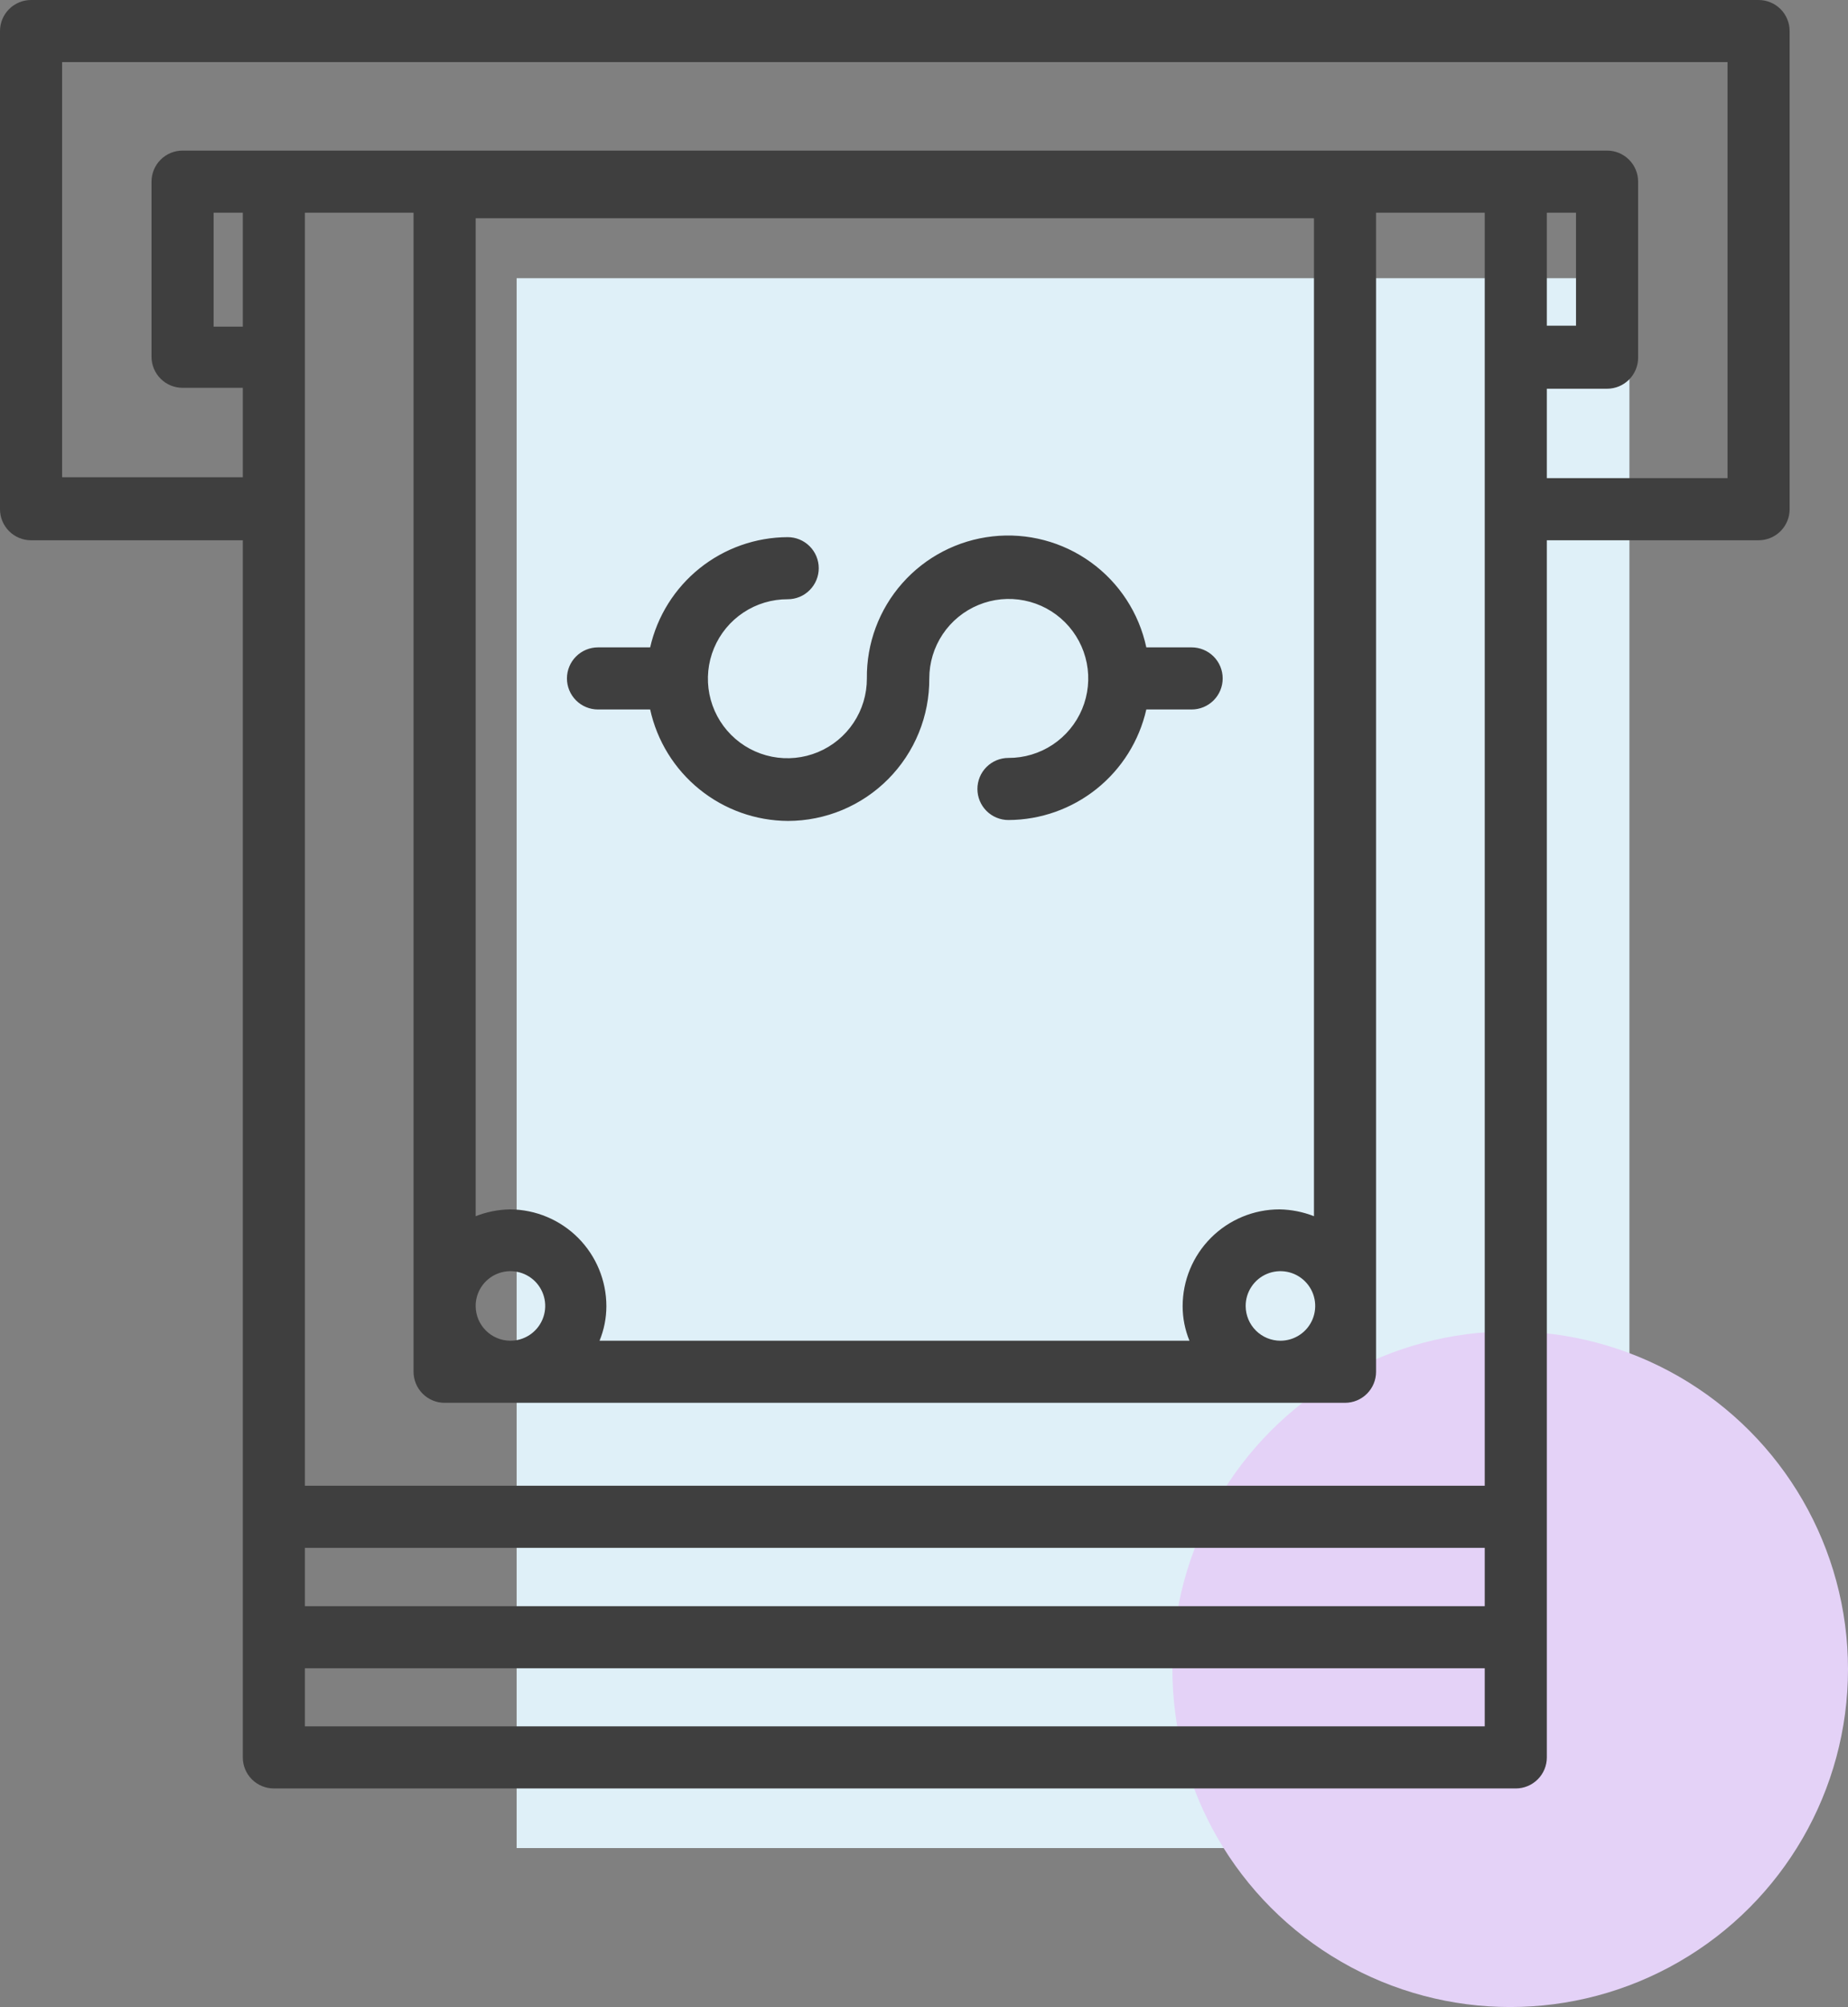 <svg width="93" height="101" viewBox="0 0 93 101" fill="none" xmlns="http://www.w3.org/2000/svg">
<rect x="0" y="0" width="93" height="101" fill="#808080" stroke="none"/>
<rect x="26" y="14" width="56" height="79" fill="#DFF0F8"/>
<circle cx="76" cy="84" r="17" fill="#E4D2F7"/>
<path d="M88.5 0H1.562C1.148 0 0.751 0.165 0.458 0.458C0.165 0.751 0 1.148 0 1.562V25.625C0 26.039 0.165 26.437 0.458 26.73C0.751 27.023 1.148 27.188 1.562 27.188H12.219V88.438C12.219 88.852 12.383 89.249 12.676 89.542C12.969 89.835 13.367 90 13.781 90H76.281C76.696 90 77.093 89.835 77.386 89.542C77.679 89.249 77.844 88.852 77.844 88.438V27.188H88.5C88.914 27.188 89.312 27.023 89.605 26.73C89.898 26.437 90.062 26.039 90.062 25.625V1.562C90.062 1.148 89.898 0.751 89.605 0.458C89.312 0.165 88.914 0 88.5 0ZM12.219 16.438H10.75V10.703H12.219V16.438ZM23.938 65.734C23.934 65.387 24.035 65.046 24.226 64.756C24.417 64.466 24.69 64.239 25.011 64.105C25.331 63.971 25.684 63.935 26.025 64.002C26.366 64.069 26.679 64.236 26.925 64.481C27.171 64.727 27.337 65.04 27.405 65.381C27.472 65.722 27.436 66.075 27.301 66.396C27.167 66.716 26.94 66.989 26.65 67.18C26.36 67.371 26.019 67.472 25.672 67.469C25.213 67.465 24.774 67.281 24.45 66.956C24.126 66.632 23.942 66.193 23.938 65.734ZM25.672 60.859C25.078 60.869 24.49 60.986 23.938 61.203V10.984H66.125V61.203C65.572 60.986 64.985 60.869 64.391 60.859C63.098 60.859 61.858 61.373 60.944 62.287C60.029 63.202 59.516 64.441 59.516 65.734C59.516 66.329 59.633 66.918 59.859 67.469H30.172C30.398 66.918 30.515 66.329 30.516 65.734C30.516 64.447 30.006 63.212 29.099 62.298C28.191 61.385 26.959 60.868 25.672 60.859ZM62.688 65.734C62.684 65.388 62.784 65.048 62.975 64.758C63.165 64.468 63.437 64.241 63.757 64.106C64.076 63.972 64.429 63.935 64.769 64.001C65.11 64.066 65.423 64.232 65.669 64.476C65.916 64.72 66.084 65.032 66.153 65.372C66.221 65.711 66.188 66.064 66.056 66.385C65.924 66.706 65.7 66.98 65.411 67.173C65.123 67.366 64.784 67.469 64.438 67.469C63.976 67.469 63.533 67.287 63.206 66.962C62.878 66.637 62.692 66.196 62.688 65.734ZM20.812 69.031C20.812 69.446 20.977 69.843 21.27 70.136C21.563 70.429 21.961 70.594 22.375 70.594H67.688C68.102 70.594 68.499 70.429 68.792 70.136C69.085 69.843 69.25 69.446 69.25 69.031V10.703H74.719V74.766H15.344V10.703H20.812V69.031ZM79.312 10.703V16.391H77.844V10.703H79.312ZM15.344 77.891H74.719V80.828H15.344V77.891ZM15.344 86.875V83.953H74.719V86.875H15.344ZM86.938 24.062H77.844V19.562H80.875C81.289 19.562 81.687 19.398 81.98 19.105C82.273 18.812 82.438 18.414 82.438 18V9.141C82.438 8.726 82.273 8.329 81.98 8.036C81.687 7.743 81.289 7.578 80.875 7.578H9.188C8.773 7.578 8.376 7.743 8.083 8.036C7.79 8.329 7.625 8.726 7.625 9.141V17.953C7.625 18.367 7.79 18.765 8.083 19.058C8.376 19.351 8.773 19.516 9.188 19.516H12.219V24.016H3.125V3.125H86.938V24.062Z" fill="#3F3F3F"/>
<path d="M39.656 41.312C40.595 41.31 41.523 41.123 42.389 40.761C43.255 40.399 44.04 39.87 44.701 39.203C45.361 38.537 45.884 37.747 46.238 36.878C46.593 36.009 46.772 35.079 46.766 34.141C46.766 33.349 47.001 32.575 47.441 31.917C47.881 31.259 48.507 30.746 49.239 30.444C49.97 30.141 50.775 30.063 51.552 30.219C52.328 30.374 53.041 30.757 53.6 31.318C54.158 31.879 54.538 32.593 54.691 33.37C54.843 34.147 54.762 34.952 54.457 35.682C54.151 36.413 53.636 37.036 52.977 37.474C52.317 37.912 51.542 38.144 50.75 38.141C50.336 38.141 49.938 38.305 49.645 38.598C49.352 38.891 49.188 39.289 49.188 39.703C49.188 40.117 49.352 40.515 49.645 40.808C49.938 41.101 50.336 41.266 50.75 41.266C52.365 41.26 53.93 40.706 55.19 39.696C56.45 38.686 57.331 37.278 57.688 35.703H59.969C60.383 35.703 60.781 35.538 61.074 35.245C61.367 34.952 61.531 34.555 61.531 34.141C61.531 33.726 61.367 33.329 61.074 33.036C60.781 32.743 60.383 32.578 59.969 32.578H57.688C57.32 30.853 56.325 29.326 54.895 28.294C53.465 27.261 51.702 26.797 49.949 26.992C48.196 27.187 46.578 28.026 45.409 29.348C44.24 30.669 43.605 32.377 43.625 34.141C43.628 34.933 43.396 35.709 42.957 36.369C42.519 37.029 41.895 37.544 41.163 37.849C40.431 38.153 39.626 38.234 38.849 38.08C38.071 37.926 37.357 37.545 36.797 36.985C36.236 36.424 35.855 35.71 35.701 34.933C35.547 34.155 35.628 33.35 35.932 32.618C36.237 31.887 36.752 31.262 37.413 30.824C38.073 30.385 38.848 30.153 39.641 30.156C40.055 30.156 40.453 29.992 40.745 29.698C41.038 29.405 41.203 29.008 41.203 28.594C41.203 28.179 41.038 27.782 40.745 27.489C40.453 27.196 40.055 27.031 39.641 27.031C38.03 27.037 36.468 27.589 35.211 28.596C33.954 29.604 33.075 31.007 32.719 32.578H30.094C29.679 32.578 29.282 32.743 28.989 33.036C28.696 33.329 28.531 33.726 28.531 34.141C28.531 34.555 28.696 34.952 28.989 35.245C29.282 35.538 29.679 35.703 30.094 35.703H32.719C33.066 37.287 33.943 38.705 35.204 39.724C36.465 40.744 38.035 41.304 39.656 41.312Z" fill="#3F3F3F"/>
</svg>
